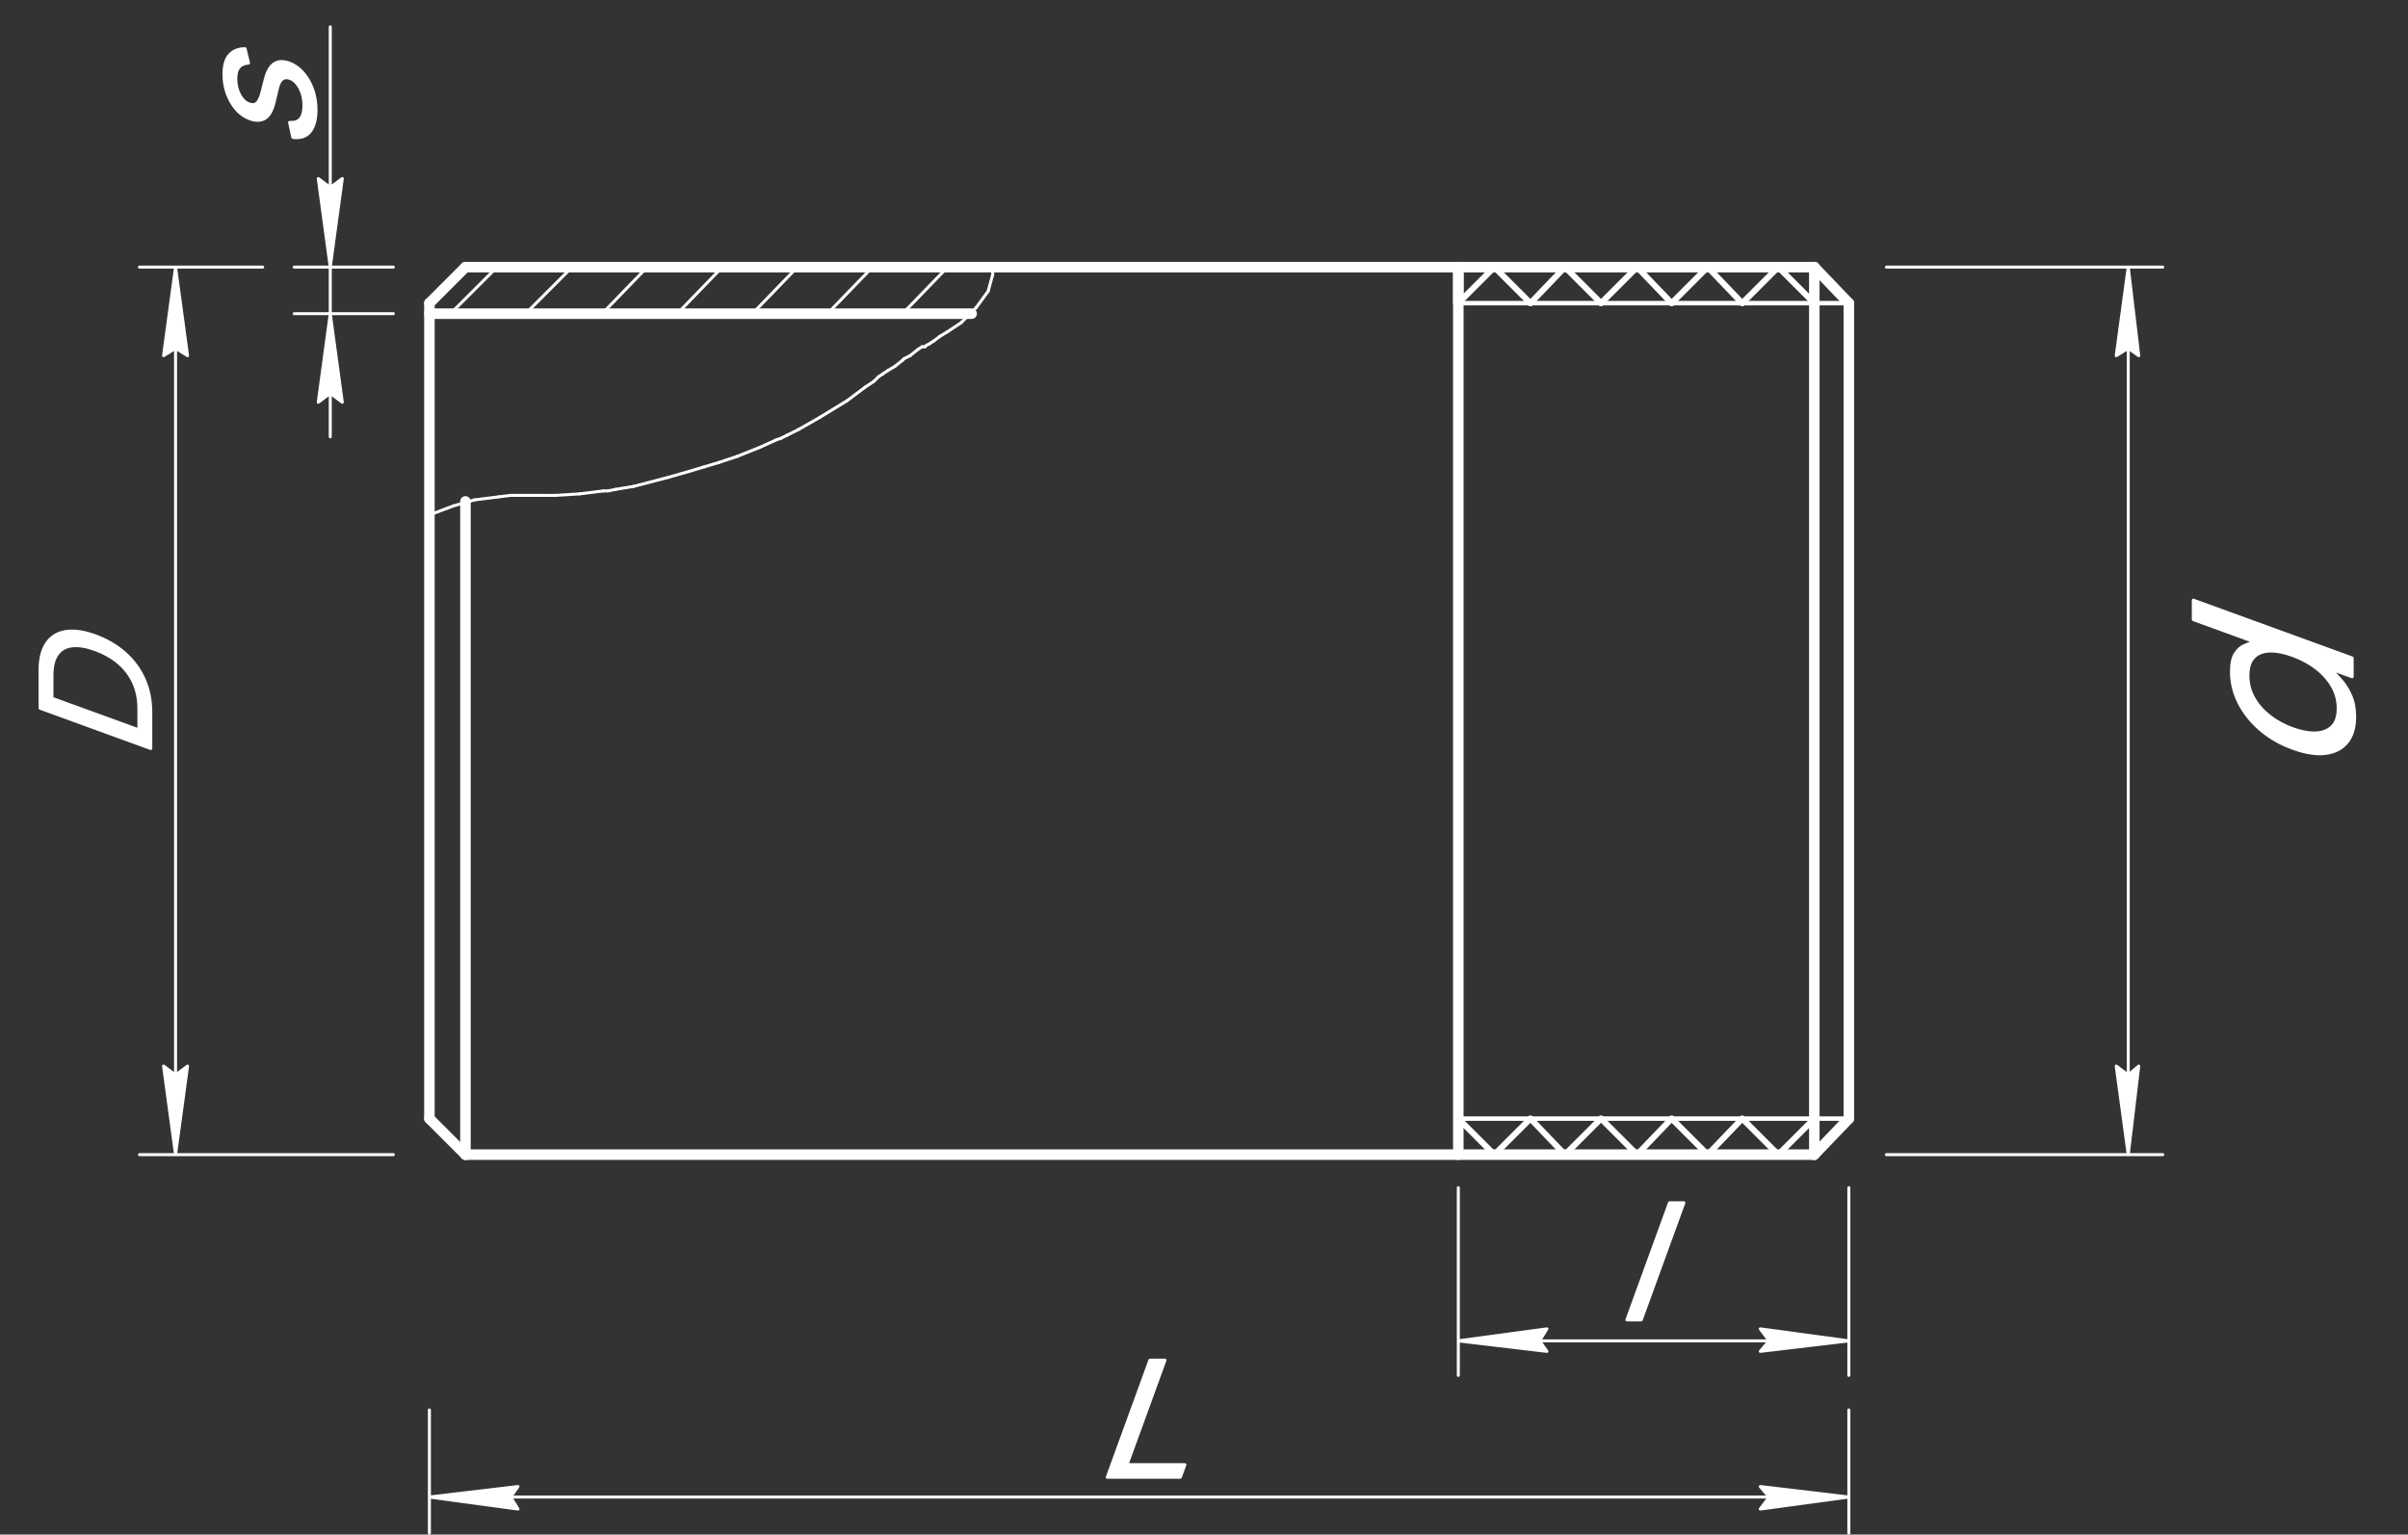 <svg width="513" height="327" viewBox="0 0 513 327" fill="none" xmlns="http://www.w3.org/2000/svg">
<rect x="0" y="0" width="513" height="327" fill="#333333" stroke="none"/>
<path d="M310.68 56.92V246.04V56.92Z" stroke="white" stroke-width="2.24" stroke-miterlimit="10" stroke-linecap="round" stroke-linejoin="round"/>
<path d="M310.68 56.92V64.6V56.92Z" stroke="white" stroke-width="2.24" stroke-miterlimit="10" stroke-linecap="round" stroke-linejoin="round"/>
<path d="M310.68 64.6H393.88H310.68Z" stroke="white" stroke-width="0.96" stroke-miterlimit="10" stroke-linecap="round" stroke-linejoin="round"/>
<path d="M393.88 64.6L386.52 56.92L393.88 64.6Z" stroke="white" stroke-width="2.24" stroke-miterlimit="10" stroke-linecap="round" stroke-linejoin="round"/>
<path d="M386.52 56.92V246.04V56.92Z" stroke="white" stroke-width="2.24" stroke-miterlimit="10" stroke-linecap="round" stroke-linejoin="round"/>
<path d="M310.68 64.6L318.36 56.92L310.68 64.6Z" stroke="white" stroke-width="1.28" stroke-miterlimit="10" stroke-linecap="round" stroke-linejoin="round"/>
<path d="M326.04 64.6L318.36 56.92L326.04 64.6Z" stroke="white" stroke-width="1.28" stroke-miterlimit="10" stroke-linecap="round" stroke-linejoin="round"/>
<path d="M326.04 64.6L333.4 56.92L326.04 64.6Z" stroke="white" stroke-width="1.28" stroke-miterlimit="10" stroke-linecap="round" stroke-linejoin="round"/>
<path d="M341.08 64.6L333.4 56.92L341.08 64.6Z" stroke="white" stroke-width="1.28" stroke-miterlimit="10" stroke-linecap="round" stroke-linejoin="round"/>
<path d="M341.08 64.6L348.76 56.92L341.08 64.6Z" stroke="white" stroke-width="1.28" stroke-miterlimit="10" stroke-linecap="round" stroke-linejoin="round"/>
<path d="M356.12 64.6L348.76 56.92L356.12 64.6Z" stroke="white" stroke-width="1.28" stroke-miterlimit="10" stroke-linecap="round" stroke-linejoin="round"/>
<path d="M356.12 64.6L363.8 56.92L356.12 64.6Z" stroke="white" stroke-width="1.28" stroke-miterlimit="10" stroke-linecap="round" stroke-linejoin="round"/>
<path d="M371.16 64.6L363.8 56.92L371.16 64.6Z" stroke="white" stroke-width="1.28" stroke-miterlimit="10" stroke-linecap="round" stroke-linejoin="round"/>
<path d="M371.16 64.6L378.84 56.92L371.16 64.6Z" stroke="white" stroke-width="1.28" stroke-miterlimit="10" stroke-linecap="round" stroke-linejoin="round"/>
<path d="M386.52 64.6L378.84 56.92L386.52 64.6Z" stroke="white" stroke-width="1.28" stroke-miterlimit="10" stroke-linecap="round" stroke-linejoin="round"/>
<path d="M310.68 238.36H393.88H310.68Z" stroke="white" stroke-width="0.96" stroke-miterlimit="10" stroke-linecap="round" stroke-linejoin="round"/>
<path d="M393.88 238.36L386.52 246.04L393.88 238.36Z" stroke="white" stroke-width="2.24" stroke-miterlimit="10" stroke-linecap="round" stroke-linejoin="round"/>
<path d="M310.68 238.36L318.36 246.04L310.68 238.36Z" stroke="white" stroke-width="1.28" stroke-miterlimit="10" stroke-linecap="round" stroke-linejoin="round"/>
<path d="M326.04 238.36L318.36 246.04L326.04 238.36Z" stroke="white" stroke-width="1.28" stroke-miterlimit="10" stroke-linecap="round" stroke-linejoin="round"/>
<path d="M326.04 238.36L333.4 246.04L326.04 238.36Z" stroke="white" stroke-width="1.28" stroke-miterlimit="10" stroke-linecap="round" stroke-linejoin="round"/>
<path d="M341.08 238.36L333.4 246.04L341.08 238.36Z" stroke="white" stroke-width="1.28" stroke-miterlimit="10" stroke-linecap="round" stroke-linejoin="round"/>
<path d="M341.08 238.36L348.76 246.04L341.08 238.36Z" stroke="white" stroke-width="1.28" stroke-miterlimit="10" stroke-linecap="round" stroke-linejoin="round"/>
<path d="M356.12 238.36L348.76 246.04L356.12 238.36Z" stroke="white" stroke-width="1.28" stroke-miterlimit="10" stroke-linecap="round" stroke-linejoin="round"/>
<path d="M356.12 238.36L363.8 246.04L356.12 238.36Z" stroke="white" stroke-width="1.28" stroke-miterlimit="10" stroke-linecap="round" stroke-linejoin="round"/>
<path d="M371.16 238.36L363.8 246.04L371.16 238.36Z" stroke="white" stroke-width="1.28" stroke-miterlimit="10" stroke-linecap="round" stroke-linejoin="round"/>
<path d="M371.16 238.36L378.84 246.04L371.16 238.36Z" stroke="white" stroke-width="1.28" stroke-miterlimit="10" stroke-linecap="round" stroke-linejoin="round"/>
<path d="M386.52 238.36L378.84 246.04L386.52 238.36Z" stroke="white" stroke-width="1.28" stroke-miterlimit="10" stroke-linecap="round" stroke-linejoin="round"/>
<path d="M393.88 238.36V64.6V238.36Z" stroke="white" stroke-width="2.24" stroke-miterlimit="10" stroke-linecap="round" stroke-linejoin="round"/>
<path d="M386.52 56.92H99.16H386.52Z" stroke="white" stroke-width="2.24" stroke-miterlimit="10" stroke-linecap="round" stroke-linejoin="round"/>
<path d="M91.48 64.6L99.16 56.92L91.48 64.6Z" stroke="white" stroke-width="2.24" stroke-miterlimit="10" stroke-linecap="round" stroke-linejoin="round"/>
<path d="M91.48 238.36L99.16 246.04L91.48 238.36Z" stroke="white" stroke-width="2.24" stroke-miterlimit="10" stroke-linecap="round" stroke-linejoin="round"/>
<path d="M91.48 64.6V238.36V64.6Z" stroke="white" stroke-width="2.24" stroke-miterlimit="10" stroke-linecap="round" stroke-linejoin="round"/>
<path d="M91.48 109.72L96.6 107.8L91.48 109.72Z" stroke="white" stroke-width="0.64" stroke-miterlimit="10" stroke-linecap="round" stroke-linejoin="round"/>
<path d="M96.6 107.8L101.08 106.52L96.6 107.8Z" stroke="white" stroke-width="0.64" stroke-miterlimit="10" stroke-linecap="round" stroke-linejoin="round"/>
<path d="M101.08 106.52L106.2 105.88L101.08 106.52Z" stroke="white" stroke-width="0.64" stroke-miterlimit="10" stroke-linecap="round" stroke-linejoin="round"/>
<path d="M106.2 105.88L108.76 105.56L106.2 105.88Z" stroke="white" stroke-width="0.64" stroke-miterlimit="10" stroke-linecap="round" stroke-linejoin="round"/>
<path d="M108.76 105.56H110.36H108.76Z" stroke="white" stroke-width="0.64" stroke-miterlimit="10" stroke-linecap="round" stroke-linejoin="round"/>
<path d="M110.36 105.56H111.64H110.36Z" stroke="white" stroke-width="0.64" stroke-miterlimit="10" stroke-linecap="round" stroke-linejoin="round"/>
<path d="M111.64 105.56H113.24H111.64Z" stroke="white" stroke-width="0.64" stroke-miterlimit="10" stroke-linecap="round" stroke-linejoin="round"/>
<path d="M113.24 105.56H115.16H113.24Z" stroke="white" stroke-width="0.64" stroke-miterlimit="10" stroke-linecap="round" stroke-linejoin="round"/>
<path d="M115.16 105.56H118.36H115.16Z" stroke="white" stroke-width="0.64" stroke-miterlimit="10" stroke-linecap="round" stroke-linejoin="round"/>
<path d="M118.36 105.56L123.48 105.24L118.36 105.56Z" stroke="white" stroke-width="0.64" stroke-miterlimit="10" stroke-linecap="round" stroke-linejoin="round"/>
<path d="M123.48 105.24L128.6 104.6L123.48 105.24Z" stroke="white" stroke-width="0.64" stroke-miterlimit="10" stroke-linecap="round" stroke-linejoin="round"/>
<path d="M128.6 104.6H129.56H128.6Z" stroke="white" stroke-width="0.64" stroke-miterlimit="10" stroke-linecap="round" stroke-linejoin="round"/>
<path d="M129.56 104.6L131.16 104.28L129.56 104.6Z" stroke="white" stroke-width="0.64" stroke-miterlimit="10" stroke-linecap="round" stroke-linejoin="round"/>
<path d="M131.16 104.28L135 103.64L131.16 104.28Z" stroke="white" stroke-width="0.64" stroke-miterlimit="10" stroke-linecap="round" stroke-linejoin="round"/>
<path d="M135 103.64L142.36 101.72L135 103.64Z" stroke="white" stroke-width="0.64" stroke-miterlimit="10" stroke-linecap="round" stroke-linejoin="round"/>
<path d="M142.36 101.72L146.84 100.44L142.36 101.72Z" stroke="white" stroke-width="0.64" stroke-miterlimit="10" stroke-linecap="round" stroke-linejoin="round"/>
<path d="M146.84 100.44L150.04 99.48L146.84 100.44Z" stroke="white" stroke-width="0.64" stroke-miterlimit="10" stroke-linecap="round" stroke-linejoin="round"/>
<path d="M150.04 99.48L153.24 98.52L150.04 99.48Z" stroke="white" stroke-width="0.64" stroke-miterlimit="10" stroke-linecap="round" stroke-linejoin="round"/>
<path d="M153.24 98.52L157.08 97.24L153.24 98.52Z" stroke="white" stroke-width="0.64" stroke-miterlimit="10" stroke-linecap="round" stroke-linejoin="round"/>
<path d="M157.08 97.24L161.88 95.32L157.08 97.24Z" stroke="white" stroke-width="0.64" stroke-miterlimit="10" stroke-linecap="round" stroke-linejoin="round"/>
<path d="M161.88 95.32L165.4 93.72L161.88 95.32Z" stroke="white" stroke-width="0.64" stroke-miterlimit="10" stroke-linecap="round" stroke-linejoin="round"/>
<path d="M165.4 93.72L166.36 93.4L165.4 93.72Z" stroke="white" stroke-width="0.64" stroke-miterlimit="10" stroke-linecap="round" stroke-linejoin="round"/>
<path d="M166.36 93.4L167.64 92.76L166.36 93.4Z" stroke="white" stroke-width="0.64" stroke-miterlimit="10" stroke-linecap="round" stroke-linejoin="round"/>
<path d="M167.64 92.76L170.2 91.48L167.64 92.76Z" stroke="white" stroke-width="0.64" stroke-miterlimit="10" stroke-linecap="round" stroke-linejoin="round"/>
<path d="M170.2 91.48L174.68 88.92L170.2 91.48Z" stroke="white" stroke-width="0.64" stroke-miterlimit="10" stroke-linecap="round" stroke-linejoin="round"/>
<path d="M174.68 88.92L180.44 85.4L174.68 88.92Z" stroke="white" stroke-width="0.64" stroke-miterlimit="10" stroke-linecap="round" stroke-linejoin="round"/>
<path d="M180.44 85.4L184.28 82.52L180.44 85.4Z" stroke="white" stroke-width="0.64" stroke-miterlimit="10" stroke-linecap="round" stroke-linejoin="round"/>
<path d="M184.28 82.52L186.2 81.24L184.28 82.52Z" stroke="white" stroke-width="0.64" stroke-miterlimit="10" stroke-linecap="round" stroke-linejoin="round"/>
<path d="M186.2 81.24L187.16 80.28L186.2 81.24Z" stroke="white" stroke-width="0.64" stroke-miterlimit="10" stroke-linecap="round" stroke-linejoin="round"/>
<path d="M187.16 80.28L188.12 79.64L187.16 80.28Z" stroke="white" stroke-width="0.64" stroke-miterlimit="10" stroke-linecap="round" stroke-linejoin="round"/>
<path d="M188.12 79.64L189.08 79L188.12 79.64Z" stroke="white" stroke-width="0.64" stroke-miterlimit="10" stroke-linecap="round" stroke-linejoin="round"/>
<path d="M189.08 79L190.68 78.04L189.08 79Z" stroke="white" stroke-width="0.64" stroke-miterlimit="10" stroke-linecap="round" stroke-linejoin="round"/>
<path d="M190.68 78.04L192.28 76.76L190.68 78.04Z" stroke="white" stroke-width="0.64" stroke-miterlimit="10" stroke-linecap="round" stroke-linejoin="round"/>
<path d="M192.28 76.76L192.6 76.44L192.28 76.76Z" stroke="white" stroke-width="0.64" stroke-miterlimit="10" stroke-linecap="round" stroke-linejoin="round"/>
<path d="M192.6 76.44L193.88 75.8L192.6 76.44Z" stroke="white" stroke-width="0.64" stroke-miterlimit="10" stroke-linecap="round" stroke-linejoin="round"/>
<path d="M193.88 75.8L195.48 74.52L193.88 75.8Z" stroke="white" stroke-width="0.64" stroke-miterlimit="10" stroke-linecap="round" stroke-linejoin="round"/>
<path d="M195.48 74.52L196.44 73.88L195.48 74.52Z" stroke="white" stroke-width="0.64" stroke-miterlimit="10" stroke-linecap="round" stroke-linejoin="round"/>
<path d="M196.44 73.88H197.08H196.44Z" stroke="white" stroke-width="0.64" stroke-miterlimit="10" stroke-linecap="round" stroke-linejoin="round"/>
<path d="M197.08 73.88L197.4 73.56L197.08 73.88Z" stroke="white" stroke-width="0.64" stroke-miterlimit="10" stroke-linecap="round" stroke-linejoin="round"/>
<path d="M197.4 73.56L198.04 73.24L197.4 73.56Z" stroke="white" stroke-width="0.64" stroke-miterlimit="10" stroke-linecap="round" stroke-linejoin="round"/>
<path d="M198.04 73.24L199 72.6L198.04 73.24Z" stroke="white" stroke-width="0.64" stroke-miterlimit="10" stroke-linecap="round" stroke-linejoin="round"/>
<path d="M199 72.6L200.28 71.64L199 72.6Z" stroke="white" stroke-width="0.64" stroke-miterlimit="10" stroke-linecap="round" stroke-linejoin="round"/>
<path d="M200.28 71.64L201.88 70.68L200.28 71.64Z" stroke="white" stroke-width="0.64" stroke-miterlimit="10" stroke-linecap="round" stroke-linejoin="round"/>
<path d="M201.88 70.68L204.76 68.76L201.88 70.68Z" stroke="white" stroke-width="0.64" stroke-miterlimit="10" stroke-linecap="round" stroke-linejoin="round"/>
<path d="M204.76 68.76L207.96 65.56L204.76 68.76Z" stroke="white" stroke-width="0.64" stroke-miterlimit="10" stroke-linecap="round" stroke-linejoin="round"/>
<path d="M207.96 65.56L210.52 62.04L207.96 65.56Z" stroke="white" stroke-width="0.64" stroke-miterlimit="10" stroke-linecap="round" stroke-linejoin="round"/>
<path d="M210.52 62.04L211.48 58.52L210.52 62.04Z" stroke="white" stroke-width="0.64" stroke-miterlimit="10" stroke-linecap="round" stroke-linejoin="round"/>
<path d="M211.48 58.52V56.92V58.52Z" stroke="white" stroke-width="0.64" stroke-miterlimit="10" stroke-linecap="round" stroke-linejoin="round"/>
<path d="M91.48 66.84H207H91.48Z" stroke="white" stroke-width="2.24" stroke-miterlimit="10" stroke-linecap="round" stroke-linejoin="round"/>
<path d="M99.16 106.84V246.04V106.84Z" stroke="white" stroke-width="2.24" stroke-miterlimit="10" stroke-linecap="round" stroke-linejoin="round"/>
<path d="M99.16 246.04H386.52H99.16Z" stroke="white" stroke-width="2.24" stroke-miterlimit="10" stroke-linecap="round" stroke-linejoin="round"/>
<path d="M192.28 66.84L201.88 56.92L192.28 66.84Z" stroke="white" stroke-width="0.64" stroke-miterlimit="10" stroke-linecap="round" stroke-linejoin="round"/>
<path d="M176.28 66.84L185.88 56.92L176.28 66.84Z" stroke="white" stroke-width="0.64" stroke-miterlimit="10" stroke-linecap="round" stroke-linejoin="round"/>
<path d="M160.28 66.84L169.88 56.92L160.28 66.84Z" stroke="white" stroke-width="0.64" stroke-miterlimit="10" stroke-linecap="round" stroke-linejoin="round"/>
<path d="M144.28 66.84L153.88 56.92L144.28 66.84Z" stroke="white" stroke-width="0.64" stroke-miterlimit="10" stroke-linecap="round" stroke-linejoin="round"/>
<path d="M128.28 66.84L137.88 56.92L128.28 66.84Z" stroke="white" stroke-width="0.64" stroke-miterlimit="10" stroke-linecap="round" stroke-linejoin="round"/>
<path d="M111.96 66.84L121.88 56.92L111.96 66.84Z" stroke="white" stroke-width="0.64" stroke-miterlimit="10" stroke-linecap="round" stroke-linejoin="round"/>
<path d="M95.96 66.84L105.88 56.92L95.96 66.84Z" stroke="white" stroke-width="0.64" stroke-miterlimit="10" stroke-linecap="round" stroke-linejoin="round"/>

    <!--    1 A-->
    <g class="group">
    </g>
    <!--    2 D-->
    <g class="group">
        <path d="M32.122 151.754V159.502L8.531 150.915V142.824C8.531 140.389 9.003 138.477 9.948 137.088C10.885 135.696 12.232 134.859 13.991 134.576C15.742 134.289 17.838 134.591 20.281 135.48C22.738 136.374 24.854 137.61 26.628 139.187C28.394 140.762 29.753 142.613 30.705 144.742C31.65 146.867 32.122 149.205 32.122 151.754ZM29.588 155.539V151.028C29.588 148.952 29.212 147.095 28.459 145.456C27.707 143.818 26.635 142.41 25.245 141.234C23.855 140.058 22.2 139.121 20.281 138.422C18.376 137.729 16.736 137.463 15.362 137.624C13.98 137.783 12.92 138.386 12.183 139.434C11.438 140.478 11.065 141.981 11.065 143.943V148.797L29.588 155.539Z" fill="white"/>
        <path d="M83.8 246.36C83.977 246.36 84.12 246.217 84.12 246.04C84.12 245.863 83.977 245.72 83.8 245.72V246.36ZM55.96 57.24C56.137 57.24 56.28 57.097 56.28 56.92C56.28 56.743 56.137 56.6 55.96 56.6V57.24ZM29.72 56.6C29.543 56.6 29.4 56.743 29.4 56.92C29.4 57.097 29.543 57.24 29.72 57.24V56.6ZM29.72 245.72C29.543 245.72 29.4 245.863 29.4 246.04C29.4 246.217 29.543 246.36 29.72 246.36V245.72ZM32.122 159.502L32.013 159.802C32.111 159.838 32.22 159.824 32.306 159.764C32.391 159.704 32.442 159.606 32.442 159.502H32.122ZM8.531 150.915H8.211C8.211 151.049 8.295 151.169 8.422 151.215L8.531 150.915ZM9.948 137.088L10.213 137.268L10.213 137.267L9.948 137.088ZM13.991 134.576L14.042 134.891L14.043 134.891L13.991 134.576ZM20.281 135.48L20.171 135.78L20.281 135.48ZM26.628 139.187L26.84 138.949L26.84 138.948L26.628 139.187ZM30.705 144.742L30.998 144.612L30.997 144.611L30.705 144.742ZM29.588 155.539L29.479 155.84C29.577 155.876 29.686 155.861 29.772 155.801C29.857 155.741 29.908 155.644 29.908 155.539H29.588ZM20.281 138.422L20.39 138.121L20.281 138.422ZM15.362 137.624L15.398 137.942L15.399 137.942L15.362 137.624ZM12.183 139.434L12.443 139.619L12.444 139.618L12.183 139.434ZM11.065 148.797H10.745C10.745 148.931 10.829 149.052 10.956 149.098L11.065 148.797ZM37.4 56.92L37.717 56.877C37.696 56.718 37.56 56.6 37.4 56.6C37.24 56.6 37.104 56.718 37.083 56.877L37.4 56.92ZM39.96 75.8L39.79 76.071C39.896 76.137 40.029 76.136 40.134 76.069C40.238 76.001 40.294 75.88 40.277 75.757L39.96 75.8ZM34.84 75.8L34.523 75.757C34.506 75.88 34.562 76.002 34.666 76.069C34.771 76.136 34.904 76.137 35.01 76.071L34.84 75.8ZM37.4 246.04L37.083 246.083C37.104 246.242 37.24 246.36 37.4 246.36C37.56 246.36 37.696 246.242 37.717 246.083L37.4 246.04ZM34.84 227.16L35.032 226.904C34.929 226.827 34.789 226.819 34.678 226.884C34.567 226.949 34.506 227.075 34.523 227.203L34.84 227.16ZM37.4 229.08L37.4 229.4L37.4 229.4L37.4 229.08ZM39.96 227.16L40.277 227.203C40.294 227.075 40.233 226.949 40.122 226.884C40.011 226.819 39.871 226.827 39.768 226.904L39.96 227.16ZM55.96 56.6H29.72V57.24H55.96V56.6ZM31.802 151.754V159.502H32.442V151.754H31.802ZM32.232 159.201L8.64 150.614L8.422 151.215L32.013 159.802L32.232 159.201ZM8.851 150.915V142.824H8.211V150.915H8.851ZM8.851 142.824C8.851 140.425 9.317 138.585 10.213 137.268L9.683 136.908C8.69 138.369 8.211 140.352 8.211 142.824H8.851ZM10.213 137.267C11.097 135.953 12.365 135.162 14.042 134.891L13.94 134.26C12.1 134.556 10.672 135.439 9.682 136.909L10.213 137.267ZM14.043 134.891C15.72 134.617 17.758 134.902 20.171 135.78L20.39 135.179C17.919 134.279 15.764 133.962 13.94 134.26L14.043 134.891ZM20.171 135.78C22.594 136.662 24.674 137.879 26.415 139.427L26.84 138.948C25.033 137.342 22.881 136.086 20.39 135.179L20.171 135.78ZM26.415 139.426C28.148 140.971 29.48 142.786 30.413 144.872L30.997 144.611C30.026 142.441 28.64 140.553 26.84 138.949L26.415 139.426ZM30.413 144.872C31.338 146.952 31.802 149.245 31.802 151.754H32.442C32.442 149.164 31.962 146.782 30.998 144.612L30.413 144.872ZM29.908 155.539V151.028H29.268V155.539H29.908ZM29.908 151.028C29.908 148.913 29.524 147.009 28.75 145.323L28.168 145.59C28.899 147.181 29.268 148.991 29.268 151.028H29.908ZM28.75 145.323C27.978 143.641 26.877 142.196 25.452 140.99L25.039 141.478C26.393 142.624 27.436 143.994 28.168 145.59L28.75 145.323ZM25.452 140.99C24.03 139.787 22.341 138.831 20.39 138.121L20.171 138.722C22.06 139.41 23.681 140.329 25.039 141.478L25.452 140.99ZM20.39 138.121C18.459 137.418 16.766 137.137 15.325 137.306L15.399 137.942C16.707 137.788 18.293 138.039 20.171 138.722L20.39 138.121ZM15.325 137.306C13.861 137.475 12.716 138.12 11.921 139.249L12.444 139.618C13.124 138.652 14.098 138.092 15.398 137.942L15.325 137.306ZM11.922 139.248C11.123 140.368 10.745 141.948 10.745 143.943H11.385C11.385 142.015 11.752 140.588 12.443 139.619L11.922 139.248ZM10.745 143.943V148.797H11.385V143.943H10.745ZM10.956 149.098L29.479 155.84L29.698 155.239L11.175 148.496L10.956 149.098ZM37.083 56.963L39.643 75.843L40.277 75.757L37.717 56.877L37.083 56.963ZM40.13 75.529L37.57 73.929L37.23 74.471L39.79 76.071L40.13 75.529ZM37.23 73.929L34.67 75.529L35.01 76.071L37.57 74.471L37.23 73.929ZM35.157 75.843L37.717 56.963L37.083 56.877L34.523 75.757L35.157 75.843ZM37.4 57.56H37.72V56.92H37.4V57.56ZM37.4 57.88H37.72V57.24H37.4V57.88ZM37.4 58.2H37.72V57.56H37.4V58.2ZM37.4 58.52H37.72V57.88H37.4V58.52ZM37.4 58.84H37.72V58.2H37.4V58.84ZM37.4 59.16H37.72V58.52H37.4V59.16ZM37.4 59.48H37.72V58.84H37.4V59.48ZM37.4 74.52L39.96 74.52L39.96 73.88L37.4 73.88L37.4 74.52ZM38.04 74.84H39.96V74.2H38.04V74.84ZM38.68 75.16H39.96V74.52H38.68V75.16ZM39 75.48H39.96V74.84H39V75.48ZM39.64 75.8H39.96V75.16H39.64V75.8ZM35.16 74.52L37.4 74.52L37.4 73.88L35.16 73.88L35.16 74.52ZM35.16 74.84H37.08V74.2H35.16V74.84ZM35.16 75.16H36.44V74.52H35.16V75.16ZM35.16 75.48H36.12V74.84H35.16V75.48ZM35.16 75.8H35.48V75.16H35.16V75.8ZM37.717 245.997L35.157 227.117L34.523 227.203L37.083 246.083L37.717 245.997ZM34.648 227.416L37.208 229.336L37.592 228.824L35.032 226.904L34.648 227.416ZM37.592 229.336L40.152 227.416L39.768 226.904L37.208 228.824L37.592 229.336ZM39.643 227.117L37.083 245.997L37.717 246.083L40.277 227.203L39.643 227.117ZM35.16 227.8H35.48V227.16H35.16V227.8ZM35.16 228.12H35.8V227.48H35.16V228.12ZM35.16 228.44H36.12V227.8H35.16V228.44ZM35.16 228.76H36.76V228.12H35.16V228.76ZM35.16 229.08H37.08V228.44H35.16V229.08ZM35.16 229.4L37.4 229.4L37.4 228.76L35.16 228.76L35.16 229.4ZM39.64 227.8H39.96V227.16H39.64V227.8ZM39.32 228.12H39.96V227.48H39.32V228.12ZM38.68 228.44H39.96V227.8H38.68V228.44ZM38.36 228.76H39.96V228.12H38.36V228.76ZM38.04 229.08H39.96V228.44H38.04V229.08ZM37.4 229.4L39.96 229.4L39.96 228.76L37.4 228.76L37.4 229.4ZM37.4 244.12H37.72V243.48H37.4V244.12ZM37.4 244.44H37.72V243.8H37.4V244.44ZM37.4 244.76H37.72V244.12H37.4V244.76ZM37.4 245.08H37.72V244.44H37.4V245.08ZM37.4 245.4H37.72V244.76H37.4V245.4ZM37.4 245.72H37.72V245.08H37.4V245.72ZM37.4 246.04H37.72V245.4H37.4V246.04ZM37.08 56.92L37.08 246.04L37.72 246.04L37.72 56.92L37.08 56.92ZM29.72 246.36H83.8V245.72H29.72V246.36ZM37.08 59.8L38.04 59.8L38.04 59.16L37.08 59.16L37.08 59.8ZM37.08 60.12L38.04 60.12L38.04 59.48L37.08 59.48L37.08 60.12ZM37.08 60.44L38.04 60.44L38.04 59.8L37.08 59.8L37.08 60.44ZM37.08 60.76L38.04 60.76L38.04 60.12L37.08 60.12L37.08 60.76ZM37.08 61.08L38.04 61.08L38.04 60.44L37.08 60.44L37.08 61.08ZM37.08 61.4L38.04 61.4L38.04 60.76L37.08 60.76L37.08 61.4ZM37.08 61.72L38.04 61.72L38.04 61.08L37.08 61.08L37.08 61.72ZM36.76 62.04L38.36 62.04L38.36 61.4L36.76 61.4L36.76 62.04ZM36.76 62.36L38.36 62.36L38.36 61.72L36.76 61.72L36.76 62.36ZM36.76 62.68L38.36 62.68L38.36 62.04L36.76 62.04L36.76 62.68ZM36.76 63L38.36 63L38.36 62.36L36.76 62.36L36.76 63ZM36.76 63.32L38.36 63.32L38.36 62.68L36.76 62.68L36.76 63.32ZM36.76 63.64L38.36 63.64L38.36 63L36.76 63L36.76 63.64ZM36.76 63.96L38.36 63.96L38.36 63.32L36.76 63.32L36.76 63.96ZM36.76 64.28L38.36 64.28L38.36 63.64L36.76 63.64L36.76 64.28ZM36.44 64.6L38.68 64.6L38.68 63.96L36.44 63.96L36.44 64.6ZM36.44 64.92L38.68 64.92L38.68 64.28L36.44 64.28L36.44 64.92ZM36.44 65.24L38.68 65.24L38.68 64.6L36.44 64.6L36.44 65.24ZM36.44 65.56L38.68 65.56L38.68 64.92L36.44 64.92L36.44 65.56ZM36.44 65.88L38.68 65.88L38.68 65.24L36.44 65.24L36.44 65.88ZM36.44 66.2L38.68 66.2L38.68 65.56L36.44 65.56L36.44 66.2ZM36.44 66.52L38.68 66.52L38.68 65.88L36.44 65.88L36.44 66.52ZM36.12 66.84L39 66.84L39 66.2L36.12 66.2L36.12 66.84ZM36.12 67.16L39 67.16L39 66.52L36.12 66.52L36.12 67.16ZM36.12 67.48L39 67.48L39 66.84L36.12 66.84L36.12 67.48ZM36.12 67.8L39 67.8L39 67.16L36.12 67.16L36.12 67.8ZM36.12 68.12L39 68.12L39 67.48L36.12 67.48L36.12 68.12ZM36.12 68.44L39 68.44L39 67.8L36.12 67.8L36.12 68.44ZM36.12 68.76L39 68.76L39 68.12L36.12 68.12L36.12 68.76ZM35.8 69.08L39.32 69.08L39.32 68.44L35.8 68.44L35.8 69.08ZM35.8 69.4L39.32 69.4L39.32 68.76L35.8 68.76L35.8 69.4ZM35.8 69.72L39.32 69.72L39.32 69.08L35.8 69.08L35.8 69.72ZM35.8 70.04L39.32 70.04L39.32 69.4L35.8 69.4L35.8 70.04ZM35.8 70.36L39.32 70.36L39.32 69.72L35.8 69.72L35.8 70.36ZM35.8 70.68L39.32 70.68L39.32 70.04L35.8 70.04L35.8 70.68ZM35.8 71L39.32 71L39.32 70.36L35.8 70.36L35.8 71ZM35.8 71.32L39.32 71.32L39.32 70.68L35.8 70.68L35.8 71.32ZM35.48 71.64L39.64 71.64L39.64 71L35.48 71L35.48 71.64ZM35.48 71.96L39.64 71.96L39.64 71.32L35.48 71.32L35.48 71.96ZM35.48 72.28L39.64 72.28L39.64 71.64L35.48 71.64L35.48 72.28ZM35.48 72.6L39.64 72.6L39.64 71.96L35.48 71.96L35.48 72.6ZM35.48 72.92L39.64 72.92L39.64 72.28L35.48 72.28L35.48 72.92ZM35.48 73.24L39.64 73.24L39.64 72.6L35.48 72.6L35.48 73.24ZM35.48 73.56L39.64 73.56L39.64 72.92L35.48 72.92L35.48 73.56ZM35.16 73.88L39.96 73.88L39.96 73.24L35.16 73.24L35.16 73.88ZM35.16 74.2L39.96 74.2L39.96 73.56L35.16 73.56L35.16 74.2ZM35.16 229.72H39.96V229.08H35.16V229.72ZM35.48 230.04H39.64V229.4H35.48V230.04ZM35.48 230.36H39.64V229.72H35.48V230.36ZM35.48 230.68H39.64V230.04H35.48V230.68ZM35.48 231H39.64V230.36H35.48V231ZM35.48 231.32H39.64V230.68H35.48V231.32ZM35.48 231.64H39.64V231H35.48V231.64ZM35.48 231.96H39.64V231.32H35.48V231.96ZM35.8 232.28H39.32V231.64H35.8V232.28ZM35.8 232.6H39.32V231.96H35.8V232.6ZM35.8 232.92H39.32V232.28H35.8V232.92ZM35.8 233.24H39.32V232.6H35.8V233.24ZM35.8 233.56H39.32V232.92H35.8V233.56ZM35.8 233.88H39.32V233.24H35.8V233.88ZM35.8 234.2H39.32V233.56H35.8V234.2ZM35.8 234.52H39.32V233.88H35.8V234.52ZM36.12 234.84H39V234.2H36.12V234.84ZM36.12 235.16H39V234.52H36.12V235.16ZM36.12 235.48H39V234.84H36.12V235.48ZM36.12 235.8H39V235.16H36.12V235.8ZM36.12 236.12H39V235.48H36.12V236.12ZM36.12 236.44H39V235.8H36.12V236.44ZM36.12 236.76H39V236.12H36.12V236.76ZM36.44 237.08H38.68V236.44H36.44V237.08ZM36.44 237.4H38.68V236.76H36.44V237.4ZM36.44 237.72H38.68V237.08H36.44V237.72ZM36.44 238.04H38.68V237.4H36.44V238.04ZM36.44 238.36H38.68V237.72H36.44V238.36ZM36.44 238.68H38.68V238.04H36.44V238.68ZM36.44 239H38.68V238.36H36.44V239ZM36.76 239.32H38.36V238.68H36.76V239.32ZM36.76 239.64H38.36V239H36.76V239.64ZM36.76 239.96H38.36V239.32H36.76V239.96ZM36.76 240.28H38.36V239.64H36.76V240.28ZM36.76 240.6H38.36V239.96H36.76V240.6ZM36.76 240.92H38.36V240.28H36.76V240.92ZM36.76 241.24H38.36V240.6H36.76V241.24ZM36.76 241.56H38.36V240.92H36.76V241.56ZM37.08 241.88H38.04V241.24H37.08V241.88ZM37.08 242.2H38.04V241.56H37.08V242.2ZM37.08 242.52H38.04V241.88H37.08V242.52ZM37.08 242.84H38.04V242.2H37.08V242.84ZM37.08 243.16H38.04V242.52H37.08V243.16ZM37.08 243.48H38.04V242.84H37.08V243.48ZM37.08 243.8H38.04V243.16H37.08V243.8Z" fill="white"/>
    </g>
    <!--    3 Dy-->
    <g class="group">
    </g>
    <!--    4 Dh-->
    <g class="group">
    </g>
    <!--    5 D1-->
    <g class="group">
    </g>
    <!--   6 D2-->
    <g class="group">
    </g>
    <!--   7 d-->
    <g class="group">
        <path d="M501.634 152.775C501.634 155.026 501.099 156.819 500.031 158.153C498.951 159.483 497.431 160.278 495.47 160.538C493.498 160.793 491.168 160.431 488.48 159.453C485.814 158.482 483.501 157.154 481.54 155.467C479.579 153.78 478.064 151.875 476.995 149.751C475.927 147.627 475.393 145.427 475.393 143.153C475.393 141.395 475.668 140.106 476.219 139.286C476.759 138.451 477.376 137.89 478.07 137.603C478.753 137.301 479.314 137.078 479.755 136.933V136.581L467.263 132.034V127.884L501.105 140.203V144.212L497.205 142.793V143.285C497.668 143.758 498.252 144.404 498.957 145.224C499.651 146.039 500.273 147.069 500.824 148.313C501.364 149.553 501.634 151.04 501.634 152.775ZM498.13 150.937C498.13 149.273 497.723 147.717 496.908 146.272C496.081 144.822 494.941 143.534 493.487 142.406C492.022 141.275 490.331 140.361 488.414 139.663C486.519 138.973 484.861 138.663 483.44 138.732C482.008 138.797 480.895 139.259 480.102 140.119C479.298 140.976 478.896 142.248 478.896 143.936C478.896 145.694 479.32 147.314 480.168 148.795C481.005 150.261 482.146 151.549 483.589 152.661C485.021 153.756 486.629 154.629 488.414 155.279C490.221 155.936 491.862 156.241 493.338 156.192C494.803 156.127 495.971 155.673 496.841 154.829C497.701 153.97 498.13 152.672 498.13 150.937Z" fill="white"/>
        <path d="M401.88 56.6C401.703 56.6 401.56 56.743 401.56 56.92C401.56 57.097 401.703 57.24 401.88 57.24V56.6ZM460.76 57.24C460.937 57.24 461.08 57.097 461.08 56.92C461.08 56.743 460.937 56.6 460.76 56.6V57.24ZM401.88 245.72C401.703 245.72 401.56 245.863 401.56 246.04C401.56 246.217 401.703 246.36 401.88 246.36V245.72ZM460.76 246.36C460.937 246.36 461.08 246.217 461.08 246.04C461.08 245.863 460.937 245.72 460.76 245.72V246.36ZM500.031 158.153L500.279 158.355L500.28 158.353L500.031 158.153ZM495.47 160.538L495.511 160.855L495.512 160.855L495.47 160.538ZM488.48 159.453L488.371 159.754L488.371 159.754L488.48 159.453ZM481.54 155.467L481.331 155.71L481.331 155.71L481.54 155.467ZM476.995 149.751L476.71 149.894L476.71 149.894L476.995 149.751ZM476.219 139.286L476.484 139.465L476.488 139.46L476.219 139.286ZM478.07 137.603L478.192 137.899L478.199 137.896L478.07 137.603ZM479.755 136.933L479.855 137.237C479.986 137.194 480.075 137.072 480.075 136.933H479.755ZM479.755 136.581H480.075C480.075 136.447 479.991 136.327 479.865 136.281L479.755 136.581ZM467.263 132.034H466.943C466.943 132.169 467.027 132.289 467.153 132.335L467.263 132.034ZM467.263 127.884L467.372 127.583C467.274 127.548 467.165 127.562 467.079 127.622C466.993 127.682 466.943 127.78 466.943 127.884H467.263ZM501.105 140.203H501.425C501.425 140.068 501.341 139.948 501.214 139.902L501.105 140.203ZM501.105 144.212L500.995 144.513C501.093 144.549 501.203 144.534 501.288 144.474C501.374 144.414 501.425 144.317 501.425 144.212H501.105ZM497.205 142.793L497.314 142.492C497.216 142.456 497.107 142.471 497.021 142.53C496.936 142.59 496.885 142.688 496.885 142.793H497.205ZM497.205 143.285H496.885C496.885 143.369 496.918 143.449 496.976 143.509L497.205 143.285ZM498.957 145.224L499.2 145.016L499.199 145.015L498.957 145.224ZM500.824 148.313L501.117 148.185L501.116 148.183L500.824 148.313ZM496.908 146.272L497.186 146.115L497.186 146.113L496.908 146.272ZM493.487 142.406L493.683 142.153L493.683 142.153L493.487 142.406ZM488.414 139.663L488.305 139.964L488.305 139.964L488.414 139.663ZM483.44 138.732L483.455 139.051L483.456 139.051L483.44 138.732ZM480.102 140.119L480.335 140.338L480.337 140.336L480.102 140.119ZM480.168 148.795L480.446 148.637L480.446 148.636L480.168 148.795ZM483.589 152.661L483.394 152.914L483.394 152.915L483.589 152.661ZM488.414 155.279L488.305 155.579L488.414 155.279ZM493.338 156.192L493.349 156.512L493.352 156.512L493.338 156.192ZM496.841 154.829L497.064 155.059L497.068 155.055L496.841 154.829ZM453.4 56.92L453.718 56.882C453.699 56.722 453.564 56.601 453.403 56.6C453.242 56.599 453.105 56.717 453.083 56.877L453.4 56.92ZM455.64 75.8L455.454 76.06C455.557 76.134 455.694 76.14 455.803 76.075C455.912 76.011 455.973 75.888 455.958 75.762L455.64 75.8ZM450.84 75.8L450.523 75.757C450.506 75.88 450.562 76.002 450.666 76.069C450.771 76.136 450.904 76.137 451.01 76.071L450.84 75.8ZM453.4 246.04L453.083 246.083C453.105 246.243 453.242 246.361 453.403 246.36C453.564 246.359 453.699 246.238 453.718 246.078L453.4 246.04ZM450.84 227.16L451.032 226.904C450.929 226.827 450.789 226.819 450.678 226.884C450.567 226.949 450.506 227.075 450.523 227.203L450.84 227.16ZM453.4 229.08L453.4 229.4L453.4 229.4L453.4 229.08ZM455.64 227.16L455.958 227.198C455.973 227.067 455.907 226.94 455.791 226.878C455.674 226.816 455.532 226.831 455.432 226.917L455.64 227.16ZM401.88 57.24H460.76V56.6H401.88V57.24ZM401.88 246.36H460.76V245.72H401.88V246.36ZM501.314 152.775C501.314 154.976 500.791 156.691 499.781 157.953L500.28 158.353C501.407 156.946 501.954 155.076 501.954 152.775H501.314ZM499.782 157.951C498.762 159.209 497.321 159.97 495.428 160.22L495.512 160.855C497.54 160.587 499.14 159.758 500.279 158.355L499.782 157.951ZM495.429 160.22C493.525 160.467 491.249 160.12 488.59 159.152L488.371 159.754C491.087 160.742 493.471 161.119 495.511 160.855L495.429 160.22ZM488.59 159.152C485.956 158.194 483.677 156.884 481.748 155.224L481.331 155.71C483.324 157.424 485.672 158.771 488.371 159.754L488.59 159.152ZM481.748 155.224C479.817 153.563 478.329 151.69 477.281 149.607L476.71 149.894C477.799 152.059 479.341 153.998 481.331 155.71L481.748 155.224ZM477.281 149.607C476.234 147.525 475.713 145.375 475.713 143.153H475.073C475.073 145.48 475.62 147.728 476.71 149.894L477.281 149.607ZM475.713 143.153C475.713 141.415 475.987 140.204 476.484 139.465L475.953 139.108C475.349 140.007 475.073 141.374 475.073 143.153H475.713ZM476.488 139.46C477.003 138.662 477.575 138.154 478.192 137.899L477.947 137.308C477.177 137.626 476.514 138.24 475.95 139.112L476.488 139.46ZM478.199 137.896C478.877 137.596 479.428 137.377 479.855 137.237L479.655 136.629C479.2 136.778 478.628 137.006 477.94 137.311L478.199 137.896ZM480.075 136.933V136.581H479.435V136.933H480.075ZM479.865 136.281L467.372 131.733L467.153 132.335L479.646 136.882L479.865 136.281ZM467.583 132.034V127.884H466.943V132.034H467.583ZM467.153 128.185L500.995 140.503L501.214 139.902L467.372 127.583L467.153 128.185ZM500.785 140.203V144.212H501.425V140.203H500.785ZM501.214 143.911L497.314 142.492L497.096 143.093L500.995 144.513L501.214 143.911ZM496.885 142.793V143.285H497.525V142.793H496.885ZM496.976 143.509C497.432 143.975 498.011 144.616 498.714 145.433L499.199 145.015C498.492 144.193 497.903 143.541 497.434 143.061L496.976 143.509ZM498.713 145.431C499.382 146.218 499.99 147.219 500.531 148.442L501.116 148.183C500.556 146.918 499.919 145.861 499.2 145.016L498.713 145.431ZM500.53 148.44C501.049 149.63 501.314 151.072 501.314 152.775H501.954C501.954 151.008 501.679 149.475 501.117 148.185L500.53 148.44ZM498.45 150.937C498.45 149.218 498.029 147.608 497.186 146.115L496.629 146.429C497.417 147.826 497.81 149.327 497.81 150.937H498.45ZM497.186 146.113C496.336 144.623 495.167 143.304 493.683 142.153L493.291 142.659C494.715 143.763 495.826 145.021 496.63 146.43L497.186 146.113ZM493.683 142.153C492.189 141 490.468 140.07 488.523 139.362L488.305 139.964C490.194 140.651 491.855 141.551 493.291 142.66L493.683 142.153ZM488.523 139.362C486.604 138.664 484.902 138.34 483.425 138.412L483.456 139.051C484.82 138.985 486.434 139.283 488.305 139.964L488.523 139.362ZM483.426 138.412C481.929 138.48 480.73 138.967 479.867 139.902L480.337 140.336C481.061 139.551 482.087 139.113 483.455 139.051L483.426 138.412ZM479.869 139.9C478.989 140.837 478.576 142.202 478.576 143.936H479.216C479.216 142.294 479.607 141.114 480.335 140.338L479.869 139.9ZM478.576 143.936C478.576 145.748 479.014 147.423 479.891 148.954L480.446 148.636C479.626 147.205 479.216 145.64 479.216 143.936H478.576ZM479.89 148.954C480.75 150.459 481.92 151.779 483.394 152.914L483.784 152.407C482.372 151.319 481.261 150.062 480.446 148.637L479.89 148.954ZM483.394 152.915C484.854 154.031 486.491 154.919 488.305 155.579L488.523 154.978C486.768 154.339 485.188 153.481 483.783 152.406L483.394 152.915ZM488.305 155.579C490.139 156.247 491.822 156.562 493.349 156.512L493.328 155.872C491.903 155.919 490.303 155.626 488.523 154.978L488.305 155.579ZM493.352 156.512C494.879 156.444 496.126 155.968 497.064 155.059L496.619 154.599C495.816 155.378 494.728 155.81 493.324 155.872L493.352 156.512ZM497.068 155.055C498.009 154.114 498.45 152.721 498.45 150.937H497.81C497.81 152.624 497.393 153.825 496.615 154.603L497.068 155.055ZM453.082 56.958L455.322 75.838L455.958 75.762L453.718 56.882L453.082 56.958ZM455.826 75.54L453.586 73.94L453.214 74.46L455.454 76.06L455.826 75.54ZM453.23 73.929L450.67 75.529L451.01 76.071L453.57 74.471L453.23 73.929ZM451.157 75.843L453.717 56.963L453.083 56.877L450.523 75.757L451.157 75.843ZM453.4 57.56H453.72V56.92H453.4V57.56ZM453.4 57.88H453.72V57.24H453.4V57.88ZM453.4 58.2H453.72V57.56H453.4V58.2ZM453.4 58.52H453.72V57.88H453.4V58.52ZM453.4 58.84H453.72V58.2H453.4V58.84ZM453.4 59.16H453.72V58.52H453.4V59.16ZM453.4 59.48H453.72V58.84H453.4V59.48ZM453.4 74.52L455.64 74.52L455.64 73.88L453.4 73.88L453.4 74.52ZM454.04 74.84H455.64V74.2H454.04V74.84ZM454.36 75.16H455.64V74.52H454.36V75.16ZM455 75.48H455.64V74.84H455V75.48ZM455.32 75.8H455.64V75.16H455.32V75.8ZM451.16 74.52L453.4 74.52L453.4 73.88L451.16 73.88L451.16 74.52ZM451.16 74.84H453.08V74.2H451.16V74.84ZM451.16 75.16H452.44V74.52H451.16V75.16ZM451.16 75.48H452.12V74.84H451.16V75.48ZM451.16 75.8H451.48V75.16H451.16V75.8ZM453.717 245.997L451.157 227.117L450.523 227.203L453.083 246.083L453.717 245.997ZM450.648 227.416L453.208 229.336L453.592 228.824L451.032 226.904L450.648 227.416ZM453.608 229.323L455.848 227.403L455.432 226.917L453.192 228.837L453.608 229.323ZM455.322 227.122L453.082 246.002L453.718 246.078L455.958 227.198L455.322 227.122ZM451.16 227.8H451.48V227.16H451.16V227.8ZM451.16 228.12H451.8V227.48H451.16V228.12ZM451.16 228.44H452.12V227.8H451.16V228.44ZM451.16 228.76H452.76V228.12H451.16V228.76ZM451.16 229.08H453.08V228.44H451.16V229.08ZM451.16 229.4L453.4 229.4L453.4 228.76L451.16 228.76L451.16 229.4ZM455.32 227.8H455.64V227.16H455.32V227.8ZM455 228.12H455.64V227.48H455V228.12ZM454.68 228.44H455.64V227.8H454.68V228.44ZM454.36 228.76H455.64V228.12H454.36V228.76ZM454.04 229.08H455.64V228.44H454.04V229.08ZM453.4 229.4L455.64 229.4L455.64 228.76L453.4 228.76L453.4 229.4ZM453.4 244.12H453.72V243.48H453.4V244.12ZM453.4 244.44H453.72V243.8H453.4V244.44ZM453.4 244.76H453.72V244.12H453.4V244.76ZM453.4 245.08H453.72V244.44H453.4V245.08ZM453.4 245.4H453.72V244.76H453.4V245.4ZM453.4 245.72H453.72V245.08H453.4V245.72ZM453.4 246.04H453.72V245.4H453.4V246.04ZM453.08 56.92L453.08 246.04L453.72 246.04L453.72 56.92L453.08 56.92ZM453.08 59.8L453.72 59.8L453.72 59.16L453.08 59.16L453.08 59.8ZM453.08 60.12L454.04 60.12L454.04 59.48L453.08 59.48L453.08 60.12ZM453.08 60.44L454.04 60.44L454.04 59.8L453.08 59.8L453.08 60.44ZM453.08 60.76L454.04 60.76L454.04 60.12L453.08 60.12L453.08 60.76ZM453.08 61.08L454.04 61.08L454.04 60.44L453.08 60.44L453.08 61.08ZM453.08 61.4L454.04 61.4L454.04 60.76L453.08 60.76L453.08 61.4ZM453.08 61.72L454.04 61.72L454.04 61.08L453.08 61.08L453.08 61.72ZM452.76 62.04L454.04 62.04L454.04 61.4L452.76 61.4L452.76 62.04ZM452.76 62.36L454.04 62.36L454.04 61.72L452.76 61.72L452.76 62.36ZM452.76 62.68L454.36 62.68L454.36 62.04L452.76 62.04L452.76 62.68ZM452.76 63L454.36 63L454.36 62.36L452.76 62.36L452.76 63ZM452.76 63.32L454.36 63.32L454.36 62.68L452.76 62.68L452.76 63.32ZM452.76 63.64L454.36 63.64L454.36 63L452.76 63L452.76 63.64ZM452.76 63.96L454.36 63.96L454.36 63.32L452.76 63.32L452.76 63.96ZM452.76 64.28L454.36 64.28L454.36 63.64L452.76 63.64L452.76 64.28ZM452.44 64.6L454.36 64.6L454.36 63.96L452.44 63.96L452.44 64.6ZM452.44 64.92L454.36 64.92L454.36 64.28L452.44 64.28L452.44 64.92ZM452.44 65.24L454.36 65.24L454.36 64.6L452.44 64.6L452.44 65.24ZM452.44 65.56L454.68 65.56L454.68 64.92L452.44 64.92L452.44 65.56ZM452.44 65.88L454.68 65.88L454.68 65.24L452.44 65.24L452.44 65.88ZM452.44 66.2L454.68 66.2L454.68 65.56L452.44 65.56L452.44 66.2ZM452.44 66.52L454.68 66.52L454.68 65.88L452.44 65.88L452.44 66.52ZM452.12 66.84L454.68 66.84L454.68 66.2L452.12 66.2L452.12 66.84ZM452.12 67.16L454.68 67.16L454.68 66.52L452.12 66.52L452.12 67.16ZM452.12 67.48L454.68 67.48L454.68 66.84L452.12 66.84L452.12 67.48ZM452.12 67.8L454.68 67.8L454.68 67.16L452.12 67.16L452.12 67.8ZM452.12 68.12L455 68.12L455 67.48L452.12 67.48L452.12 68.12ZM452.12 68.44L455 68.44L455 67.8L452.12 67.8L452.12 68.44ZM452.12 68.76L455 68.76L455 68.12L452.12 68.12L452.12 68.76ZM451.8 69.08L455 69.08L455 68.44L451.8 68.44L451.8 69.08ZM451.8 69.4L455 69.4L455 68.76L451.8 68.76L451.8 69.4ZM451.8 69.72L455 69.72L455 69.08L451.8 69.08L451.8 69.72ZM451.8 70.04L455 70.04L455 69.4L451.8 69.4L451.8 70.04ZM451.8 70.36L455 70.36L455 69.72L451.8 69.72L451.8 70.36ZM451.8 70.68L455 70.68L455 70.04L451.8 70.04L451.8 70.68ZM451.8 71L455.32 71L455.32 70.36L451.8 70.36L451.8 71ZM451.8 71.32L455.32 71.32L455.32 70.68L451.8 70.68L451.8 71.32ZM451.48 71.64L455.32 71.64L455.32 71L451.48 71L451.48 71.64ZM451.48 71.96L455.32 71.96L455.32 71.32L451.48 71.32L451.48 71.96ZM451.48 72.28L455.32 72.28L455.32 71.64L451.48 71.64L451.48 72.28ZM451.48 72.6L455.32 72.6L455.32 71.96L451.48 71.96L451.48 72.6ZM451.48 72.92L455.32 72.92L455.32 72.28L451.48 72.28L451.48 72.92ZM451.48 73.24L455.32 73.24L455.32 72.6L451.48 72.6L451.48 73.24ZM451.48 73.56L455.64 73.56L455.64 72.92L451.48 72.92L451.48 73.56ZM451.16 73.88L455.64 73.88L455.64 73.24L451.16 73.24L451.16 73.88ZM451.16 74.2L455.64 74.2L455.64 73.56L451.16 73.56L451.16 74.2ZM451.16 229.72H455.64V229.08H451.16V229.72ZM451.48 230.04H455.64V229.4H451.48V230.04ZM451.48 230.36H455.32V229.72H451.48V230.36ZM451.48 230.68H455.32V230.04H451.48V230.68ZM451.48 231H455.32V230.36H451.48V231ZM451.48 231.32H455.32V230.68H451.48V231.32ZM451.48 231.64H455.32V231H451.48V231.64ZM451.48 231.96H455.32V231.32H451.48V231.96ZM451.8 232.28H455.32V231.64H451.8V232.28ZM451.8 232.6H455.32V231.96H451.8V232.6ZM451.8 232.92H455V232.28H451.8V232.92ZM451.8 233.24H455V232.6H451.8V233.24ZM451.8 233.56H455V232.92H451.8V233.56ZM451.8 233.88H455V233.24H451.8V233.88ZM451.8 234.2H455V233.56H451.8V234.2ZM451.8 234.52H455V233.88H451.8V234.52ZM452.12 234.84H455V234.2H452.12V234.84ZM452.12 235.16H455V234.52H452.12V235.16ZM452.12 235.48H455V234.84H452.12V235.48ZM452.12 235.8H454.68V235.16H452.12V235.8ZM452.12 236.12H454.68V235.48H452.12V236.12ZM452.12 236.44H454.68V235.8H452.12V236.44ZM452.12 236.76H454.68V236.12H452.12V236.76ZM452.44 237.08H454.68V236.44H452.44V237.08ZM452.44 237.4H454.68V236.76H452.44V237.4ZM452.44 237.72H454.68V237.08H452.44V237.72ZM452.44 238.04H454.68V237.4H452.44V238.04ZM452.44 238.36H454.36V237.72H452.44V238.36ZM452.44 238.68H454.36V238.04H452.44V238.68ZM452.44 239H454.36V238.36H452.44V239ZM452.76 239.32H454.36V238.68H452.76V239.32ZM452.76 239.64H454.36V239H452.76V239.64ZM452.76 239.96H454.36V239.32H452.76V239.96ZM452.76 240.28H454.36V239.64H452.76V240.28ZM452.76 240.6H454.36V239.96H452.76V240.6ZM452.76 240.92H454.36V240.28H452.76V240.92ZM452.76 241.24H454.04V240.6H452.76V241.24ZM452.76 241.56H454.04V240.92H452.76V241.56ZM453.08 241.88H454.04V241.24H453.08V241.88ZM453.08 242.2H454.04V241.56H453.08V242.2ZM453.08 242.52H454.04V241.88H453.08V242.52ZM453.08 242.84H454.04V242.2H453.08V242.84ZM453.08 243.16H454.04V242.52H453.08V243.16ZM453.08 243.48H454.04V242.84H453.08V243.48ZM453.08 243.8H453.72V243.16H453.08V243.8Z" fill="white"/>
    </g>
    <!--    8 dH-->
    <g class="group">
    </g>
    <!--    9 d1-->
    <g class="group">
    </g>
    <!--    10 d2-->
    <g class="group">
    </g>
    <!--    11 L-->
    <g class="group">
        <path d="M235.894 314.784L244.979 289.826H248.195L240.087 312.103H252.433L251.457 314.784H235.894Z" fill="white"/>
        <path d="M394.2 300.44C394.2 300.263 394.057 300.12 393.88 300.12C393.703 300.12 393.56 300.263 393.56 300.44H394.2ZM393.56 326.68C393.56 326.857 393.703 327 393.88 327C394.057 327 394.2 326.857 394.2 326.68H393.56ZM91.8 300.44C91.8 300.263 91.657 300.12 91.48 300.12C91.303 300.12 91.16 300.263 91.16 300.44H91.8ZM91.16 326.68C91.16 326.857 91.303 327 91.48 327C91.657 327 91.8 326.857 91.8 326.68H91.16ZM235.894 314.784L235.594 314.674C235.558 314.773 235.572 314.882 235.632 314.967C235.692 315.053 235.79 315.104 235.894 315.104V314.784ZM244.979 289.826V289.506C244.845 289.506 244.724 289.59 244.678 289.716L244.979 289.826ZM248.195 289.826L248.496 289.935C248.532 289.837 248.517 289.728 248.457 289.642C248.398 289.557 248.3 289.506 248.195 289.506V289.826ZM240.087 312.103L239.786 311.993C239.75 312.092 239.765 312.201 239.824 312.286C239.884 312.372 239.982 312.423 240.087 312.423V312.103ZM252.433 312.103L252.733 312.212C252.769 312.114 252.755 312.005 252.695 311.919C252.635 311.834 252.537 311.783 252.433 311.783V312.103ZM251.457 314.784V315.104C251.591 315.104 251.712 315.02 251.758 314.893L251.457 314.784ZM393.88 319L393.923 319.317C394.083 319.295 394.201 319.158 394.2 318.997C394.199 318.836 394.078 318.701 393.918 318.682L393.88 319ZM375 321.56L374.744 321.368C374.667 321.471 374.659 321.611 374.724 321.722C374.789 321.833 374.915 321.894 375.043 321.877L375 321.56ZM375 316.76L375.038 316.442C374.907 316.427 374.78 316.493 374.718 316.609C374.656 316.726 374.671 316.868 374.757 316.968L375 316.76ZM91.48 319L91.442 318.682C91.282 318.701 91.161 318.836 91.16 318.997C91.159 319.158 91.277 319.295 91.437 319.317L91.48 319ZM110.36 316.76L110.62 316.946C110.694 316.843 110.7 316.706 110.635 316.597C110.571 316.488 110.448 316.427 110.322 316.442L110.36 316.76ZM110.36 321.56L110.317 321.877C110.44 321.894 110.561 321.838 110.629 321.734C110.696 321.629 110.697 321.496 110.631 321.39L110.36 321.56ZM393.56 300.44V326.68H394.2V300.44H393.56ZM91.16 300.44V326.68H91.8V300.44H91.16ZM236.195 314.893L245.28 289.935L244.678 289.716L235.594 314.674L236.195 314.893ZM244.979 290.146H248.195V289.506H244.979V290.146ZM247.895 289.716L239.786 311.993L240.387 312.212L248.496 289.935L247.895 289.716ZM240.087 312.423H252.433V311.783H240.087V312.423ZM252.132 311.993L251.156 314.674L251.758 314.893L252.733 312.212L252.132 311.993ZM251.457 314.464H235.894V315.104H251.457V314.464ZM393.837 318.683L374.957 321.243L375.043 321.877L393.923 319.317L393.837 318.683ZM375.256 321.752L377.176 319.192L376.664 318.808L374.744 321.368L375.256 321.752ZM377.163 318.792L375.243 316.552L374.757 316.968L376.677 319.208L377.163 318.792ZM374.962 317.078L393.842 319.318L393.918 318.682L375.038 316.442L374.962 317.078ZM376.92 319.32H393.88V318.68H376.92V319.32ZM376.92 319.64H391.64V319H376.92V319.64ZM376.6 319.96H389.4V319.32H376.6V319.96ZM376.28 320.28H386.84V319.64H376.28V320.28ZM375.96 320.6H384.6V319.96H375.96V320.6ZM375.96 320.92H382.36V320.28H375.96V320.92ZM375.64 321.24H379.8V320.6H375.64V321.24ZM375.32 321.56H377.56V320.92H375.32V321.56ZM375.32 317.4H377.88V316.76H375.32V317.4ZM375.64 317.72H380.44V317.08H375.64V317.72ZM375.96 318.04H383.32V317.4H375.96V318.04ZM376.28 318.36H385.88V317.72H376.28V318.36ZM376.6 318.68H388.76V318.04H376.6V318.68ZM376.92 319H391.32V318.36H376.92V319ZM91.518 319.318L110.398 317.078L110.322 316.442L91.442 318.682L91.518 319.318ZM110.1 316.574L108.5 318.814L109.02 319.186L110.62 316.946L110.1 316.574ZM108.489 319.17L110.089 321.73L110.631 321.39L109.031 318.83L108.489 319.17ZM110.403 321.243L91.523 318.683L91.437 319.317L110.317 321.877L110.403 321.243ZM107.8 317.4H110.36V316.76H107.8V317.4ZM105.24 317.72H110.04V317.08H105.24V317.72ZM102.36 318.04H109.72V317.4H102.36V318.04ZM99.8 318.36H109.72V317.72H99.8V318.36ZM96.92 318.68H109.4V318.04H96.92V318.68ZM94.36 319H109.08V318.36H94.36V319ZM91.48 319.32H108.76V318.68H91.48V319.32ZM94.04 319.64H109.08V319H94.04V319.64ZM96.28 319.96H109.4V319.32H96.28V319.96ZM98.84 320.28H109.4V319.64H98.84V320.28ZM101.08 320.6H109.72V319.96H101.08V320.6ZM103.32 320.92H110.04V320.28H103.32V320.92ZM105.88 321.24H110.04V320.6H105.88V321.24ZM108.12 321.56H110.36V320.92H108.12V321.56ZM393.88 318.68L91.48 318.68L91.48 319.32L393.88 319.32L393.88 318.68Z" fill="white"/>
    </g>
    <!--    12 L1-->
    <g class="group">
    </g>
    <!--    13 L2-->
    <g class="group">
    </g>
    <!--    14 S-->
    <g class="group">
        <path d="M52.211 10.383L52.952 13.439C52.515 13.455 52.092 13.559 51.68 13.751C51.26 13.931 50.914 14.261 50.643 14.74C50.371 15.219 50.235 15.91 50.235 16.812C50.235 18.047 50.503 19.174 51.038 20.192C51.565 21.198 52.236 21.85 53.05 22.146C53.775 22.41 54.347 22.338 54.767 21.93C55.186 21.522 55.536 20.774 55.816 19.684L56.508 16.94C56.919 15.286 57.549 14.17 58.397 13.594C59.236 13.015 60.319 12.967 61.644 13.449C62.73 13.845 63.702 14.531 64.558 15.508C65.414 16.477 66.089 17.642 66.582 19.005C67.076 20.367 67.323 21.832 67.323 23.4C67.323 25.458 66.903 27.009 66.064 28.053C65.224 29.096 63.998 29.504 62.385 29.276L61.693 26.081C62.714 26.172 63.479 25.921 63.99 25.327C64.5 24.724 64.755 23.788 64.755 22.518C64.755 21.072 64.467 19.82 63.891 18.761C63.306 17.689 62.607 17.006 61.792 16.709C61.133 16.469 60.582 16.514 60.138 16.843C59.685 17.168 59.347 17.799 59.125 18.734L58.384 21.828C57.973 23.526 57.335 24.652 56.471 25.204C55.598 25.745 54.507 25.778 53.199 25.301C52.129 24.912 51.182 24.247 50.359 23.308C49.536 22.361 48.89 21.245 48.42 19.962C47.951 18.67 47.717 17.314 47.717 15.895C47.717 13.898 48.128 12.48 48.951 11.641C49.775 10.793 50.861 10.374 52.211 10.383Z" fill="white"/>
        <path d="M83.8 57.24C83.977 57.24 84.12 57.097 84.12 56.92C84.12 56.743 83.977 56.6 83.8 56.6V57.24ZM62.68 56.6C62.503 56.6 62.36 56.743 62.36 56.92C62.36 57.097 62.503 57.24 62.68 57.24V56.6ZM83.8 67.16C83.977 67.16 84.12 67.017 84.12 66.84C84.12 66.663 83.977 66.52 83.8 66.52V67.16ZM62.68 66.52C62.503 66.52 62.36 66.663 62.36 66.84C62.36 67.017 62.503 67.16 62.68 67.16V66.52ZM70.68 5.72C70.68 5.543 70.537 5.4 70.36 5.4C70.183 5.4 70.04 5.543 70.04 5.72H70.68ZM52.211 10.383L52.522 10.308C52.487 10.165 52.36 10.065 52.213 10.063L52.211 10.383ZM52.952 13.439L52.964 13.758C53.06 13.755 53.149 13.708 53.207 13.632C53.265 13.555 53.285 13.457 53.263 13.363L52.952 13.439ZM51.68 13.751L51.806 14.045L51.815 14.041L51.68 13.751ZM50.643 14.74L50.364 14.582L50.364 14.582L50.643 14.74ZM51.038 20.192L51.321 20.044L51.321 20.043L51.038 20.192ZM53.05 22.146L53.16 21.846L53.05 22.146ZM54.767 21.93L54.99 22.16L54.99 22.16L54.767 21.93ZM55.816 19.684L56.126 19.764L56.126 19.763L55.816 19.684ZM56.508 16.94L56.818 17.018L56.818 17.018L56.508 16.94ZM58.397 13.594L58.576 13.859L58.578 13.858L58.397 13.594ZM61.644 13.449L61.534 13.75L61.644 13.449ZM64.558 15.508L64.317 15.719L64.318 15.72L64.558 15.508ZM66.064 28.053L65.815 27.852L65.815 27.852L66.064 28.053ZM62.385 29.276L62.072 29.343C62.1 29.474 62.207 29.574 62.34 29.592L62.385 29.276ZM61.693 26.081L61.722 25.762C61.62 25.753 61.521 25.793 61.453 25.869C61.386 25.945 61.359 26.049 61.38 26.148L61.693 26.081ZM63.99 25.327L64.232 25.535L64.234 25.534L63.99 25.327ZM63.891 18.761L64.172 18.608L64.172 18.607L63.891 18.761ZM61.792 16.709L61.901 16.408L61.792 16.709ZM60.138 16.843L60.324 17.102L60.328 17.1L60.138 16.843ZM59.125 18.734L59.436 18.808L59.436 18.808L59.125 18.734ZM58.384 21.828L58.695 21.903L58.695 21.902L58.384 21.828ZM56.471 25.204L56.639 25.477L56.643 25.474L56.471 25.204ZM53.199 25.301L53.308 25L53.308 25L53.199 25.301ZM50.359 23.308L50.117 23.518L50.118 23.519L50.359 23.308ZM48.42 19.962L48.12 20.071L48.12 20.072L48.42 19.962ZM48.951 11.641L49.18 11.865L49.181 11.864L48.951 11.641ZM72.92 38.04L73.237 38.083C73.254 37.955 73.193 37.829 73.082 37.764C72.971 37.699 72.831 37.707 72.728 37.784L72.92 38.04ZM70.36 39.96L70.36 40.28L70.36 40.28L70.36 39.96ZM67.8 38.04L67.992 37.784C67.889 37.707 67.749 37.699 67.638 37.764C67.527 37.829 67.466 37.955 67.483 38.083L67.8 38.04ZM70.68 30.68C70.68 30.503 70.537 30.36 70.36 30.36C70.183 30.36 70.04 30.503 70.04 30.68H70.68ZM67.8 85.72L67.483 85.677C67.466 85.805 67.527 85.931 67.638 85.996C67.749 86.061 67.889 86.053 67.992 85.976L67.8 85.72ZM72.92 85.72L72.728 85.976C72.831 86.053 72.971 86.061 73.082 85.996C73.193 85.931 73.254 85.805 73.237 85.677L72.92 85.72ZM70.04 93.08C70.04 93.257 70.183 93.4 70.36 93.4C70.537 93.4 70.68 93.257 70.68 93.08L70.04 93.08ZM70.36 83.8L70.36 83.48H70.36V83.8ZM83.8 56.6H62.68V57.24H83.8V56.6ZM83.8 66.52H62.68V67.16H83.8V66.52ZM51.9 10.459L52.641 13.514L53.263 13.363L52.522 10.308L51.9 10.459ZM52.94 13.119C52.459 13.137 51.993 13.252 51.545 13.461L51.815 14.041C52.19 13.866 52.572 13.773 52.964 13.758L52.94 13.119ZM51.554 13.457C51.057 13.67 50.663 14.055 50.364 14.582L50.921 14.898C51.166 14.466 51.463 14.192 51.806 14.045L51.554 13.457ZM50.364 14.582C50.053 15.131 49.915 15.886 49.915 16.812H50.555C50.555 15.934 50.689 15.307 50.921 14.898L50.364 14.582ZM49.915 16.812C49.915 18.095 50.194 19.273 50.755 20.341L51.321 20.043C50.812 19.074 50.555 17.999 50.555 16.812H49.915ZM50.754 20.34C51.306 21.395 52.03 22.116 52.941 22.447L53.16 21.846C52.441 21.584 51.823 21.002 51.321 20.044L50.754 20.34ZM52.941 22.447C53.737 22.737 54.453 22.681 54.99 22.16L54.544 21.701C54.241 21.995 53.812 22.083 53.16 21.846L52.941 22.447ZM54.99 22.16C55.475 21.688 55.843 20.866 56.126 19.764L55.506 19.605C55.23 20.681 54.898 21.357 54.544 21.701L54.99 22.16ZM56.126 19.763L56.818 17.018L56.197 16.862L55.506 19.606L56.126 19.763ZM56.818 17.018C57.222 15.392 57.825 14.369 58.576 13.859L58.217 13.329C57.272 13.971 56.616 15.179 56.197 16.863L56.818 17.018ZM58.578 13.858C59.303 13.358 60.266 13.288 61.534 13.75L61.753 13.148C60.371 12.645 59.17 12.672 58.215 13.331L58.578 13.858ZM61.534 13.75C62.564 14.125 63.492 14.777 64.317 15.719L64.798 15.297C63.911 14.285 62.896 13.565 61.753 13.148L61.534 13.75ZM64.318 15.72C65.144 16.655 65.8 17.785 66.282 19.114L66.883 18.895C66.377 17.5 65.683 16.299 64.797 15.296L64.318 15.72ZM66.282 19.114C66.762 20.438 67.003 21.866 67.003 23.4H67.643C67.643 21.798 67.391 20.296 66.883 18.895L66.282 19.114ZM67.003 23.4C67.003 25.423 66.59 26.889 65.815 27.852L66.313 28.253C67.217 27.13 67.643 25.494 67.643 23.4H67.003ZM65.815 27.852C65.062 28.787 63.959 29.175 62.429 28.959L62.34 29.592C64.037 29.832 65.387 29.405 66.313 28.253L65.815 27.852ZM62.697 29.208L62.006 26.013L61.38 26.148L62.072 29.343L62.697 29.208ZM61.665 26.399C62.753 26.497 63.635 26.231 64.232 25.535L63.747 25.118C63.324 25.61 62.674 25.847 61.722 25.762L61.665 26.399ZM64.234 25.534C64.815 24.847 65.075 23.82 65.075 22.518H64.435C64.435 23.755 64.185 24.601 63.745 25.12L64.234 25.534ZM65.075 22.518C65.075 21.03 64.778 19.723 64.172 18.608L63.61 18.913C64.156 19.918 64.435 21.115 64.435 22.518H65.075ZM64.172 18.607C63.565 17.495 62.814 16.741 61.901 16.408L61.682 17.01C62.399 17.271 63.048 17.884 63.61 18.914L64.172 18.607ZM61.901 16.408C61.172 16.143 60.501 16.176 59.947 16.585L60.328 17.1C60.663 16.852 61.094 16.796 61.682 17.01L61.901 16.408ZM59.951 16.583C59.404 16.976 59.042 17.699 58.814 18.66L59.436 18.808C59.653 17.898 59.966 17.36 60.324 17.102L59.951 16.583ZM58.814 18.66L58.073 21.753L58.695 21.902L59.436 18.808L58.814 18.66ZM58.073 21.753C57.668 23.423 57.058 24.449 56.298 24.935L56.643 25.474C57.612 24.855 58.277 23.63 58.695 21.903L58.073 21.753ZM56.302 24.933C55.54 25.405 54.56 25.456 53.308 25L53.089 25.602C54.455 26.099 55.656 26.086 56.639 25.477L56.302 24.933ZM53.308 25C52.293 24.631 51.391 24 50.599 23.097L50.118 23.519C50.973 24.495 51.964 25.192 53.089 25.602L53.308 25ZM50.6 23.099C49.805 22.183 49.178 21.102 48.721 19.852L48.12 20.072C48.601 21.388 49.266 22.538 50.117 23.518L50.6 23.099ZM48.721 19.853C48.265 18.597 48.037 17.278 48.037 15.895H47.397C47.397 17.35 47.637 18.743 48.12 20.071L48.721 19.853ZM48.037 15.895C48.037 13.927 48.445 12.614 49.18 11.865L48.723 11.417C47.812 12.346 47.397 13.869 47.397 15.895H48.037ZM49.181 11.864C49.934 11.088 50.932 10.694 52.209 10.703L52.213 10.063C50.789 10.053 49.614 10.498 48.722 11.418L49.181 11.864ZM70.677 56.963L73.237 38.083L72.603 37.997L70.043 56.877L70.677 56.963ZM72.728 37.784L70.168 39.704L70.552 40.216L73.112 38.296L72.728 37.784ZM70.552 39.704L67.992 37.784L67.608 38.296L70.168 40.216L70.552 39.704ZM67.483 38.083L70.043 56.963L70.677 56.877L68.117 37.997L67.483 38.083ZM70.68 56.92V30.68H70.04V56.92H70.68ZM72.6 38.68H72.92V38.04H72.6V38.68ZM72.28 39H72.92V38.36H72.28V39ZM71.64 39.32H72.92V38.68H71.64V39.32ZM71.32 39.64H72.92V39H71.32V39.64ZM71 39.96H72.92V39.32H71V39.96ZM70.36 40.28L72.92 40.28L72.92 39.64L70.36 39.64L70.36 40.28ZM70.36 55H70.68V54.36H70.36V55ZM70.36 55.32H70.68V54.68H70.36V55.32ZM70.36 55.64H70.68V55H70.36V55.64ZM70.36 55.96H70.68V55.32H70.36V55.96ZM70.36 56.28H70.68V55.64H70.36V56.28ZM70.36 56.6H70.68V55.96H70.36V56.6ZM70.36 56.92H70.68V56.28H70.36V56.92ZM68.12 38.68H68.44V38.04H68.12V38.68ZM68.12 39H68.76V38.36H68.12V39ZM68.12 39.32H69.08V38.68H68.12V39.32ZM68.12 39.64H69.72V39H68.12V39.64ZM68.12 39.96H70.04V39.32H68.12V39.96ZM68.12 40.28L70.36 40.28L70.36 39.64L68.12 39.64L68.12 40.28ZM70.043 66.797L67.483 85.677L68.117 85.763L70.677 66.883L70.043 66.797ZM73.237 85.677L70.677 66.797L70.043 66.883L72.603 85.763L73.237 85.677ZM70.04 66.84L70.04 93.08L70.68 93.08L70.68 66.84L70.04 66.84ZM68.12 84.12H70.36V83.48H68.12V84.12ZM68.12 84.44H70.04V83.8H68.12V84.44ZM68.12 84.76H69.72V84.12H68.12V84.76ZM68.12 85.08H69.08V84.44H68.12V85.08ZM68.12 85.4H68.76V84.76H68.12V85.4ZM68.12 85.72H68.44V85.08H68.12V85.72ZM70.36 67.48H70.68V66.84H70.36V67.48ZM70.36 67.8H70.68V67.16H70.36V67.8ZM70.36 68.12H70.68V67.48H70.36V68.12ZM70.36 68.44H70.68V67.8H70.36V68.44ZM70.36 68.76H70.68V68.12H70.36V68.76ZM70.36 69.08H70.68V68.44H70.36V69.08ZM70.36 69.4H70.68V68.76H70.36V69.4ZM70.36 84.12L72.92 84.12L72.92 83.48L70.36 83.48L70.36 84.12ZM71 84.44H72.92V83.8H71V84.44ZM71.32 84.76H72.92V84.12H71.32V84.76ZM71.64 85.08H72.92V84.44H71.64V85.08ZM72.28 85.4H72.92V84.76H72.28V85.4ZM72.6 85.72H72.92V85.08H72.6V85.72ZM70.04 56.92L70.04 66.84L70.68 66.84L70.68 56.92L70.04 56.92ZM67.992 85.976L70.552 84.056L70.168 83.544L67.608 85.464L67.992 85.976ZM70.168 84.056L72.728 85.976L73.112 85.464L70.552 83.544L70.168 84.056ZM70.68 56.92V5.72H70.04V56.92H70.68ZM68.12 40.6H72.92V39.96H68.12V40.6ZM68.44 40.92H72.6V40.28H68.44V40.92ZM68.44 41.24H72.6V40.6H68.44V41.24ZM68.44 41.56H72.6V40.92H68.44V41.56ZM68.44 41.88H72.6V41.24H68.44V41.88ZM68.44 42.2H72.6V41.56H68.44V42.2ZM68.44 42.52H72.6V41.88H68.44V42.52ZM68.44 42.84H72.6V42.2H68.44V42.84ZM68.76 43.16H72.28V42.52H68.76V43.16ZM68.76 43.48H72.28V42.84H68.76V43.48ZM68.76 43.8H72.28V43.16H68.76V43.8ZM68.76 44.12H72.28V43.48H68.76V44.12ZM68.76 44.44H72.28V43.8H68.76V44.44ZM68.76 44.76H72.28V44.12H68.76V44.76ZM68.76 45.08H72.28V44.44H68.76V45.08ZM68.76 45.4H72.28V44.76H68.76V45.4ZM69.08 45.72H71.96V45.08H69.08V45.72ZM69.08 46.04H71.96V45.4H69.08V46.04ZM69.08 46.36H71.96V45.72H69.08V46.36ZM69.08 46.68H71.96V46.04H69.08V46.68ZM69.08 47H71.96V46.36H69.08V47ZM69.08 47.32H71.96V46.68H69.08V47.32ZM69.08 47.64H71.96V47H69.08V47.64ZM69.4 47.96H71.64V47.32H69.4V47.96ZM69.4 48.28H71.64V47.64H69.4V48.28ZM69.4 48.6H71.64V47.96H69.4V48.6ZM69.4 48.92H71.64V48.28H69.4V48.92ZM69.4 49.24H71.64V48.6H69.4V49.24ZM69.4 49.56H71.64V48.92H69.4V49.56ZM69.4 49.88H71.64V49.24H69.4V49.88ZM69.72 50.2H71.32V49.56H69.72V50.2ZM69.72 50.52H71.32V49.88H69.72V50.52ZM69.72 50.84H71.32V50.2H69.72V50.84ZM69.72 51.16H71.32V50.52H69.72V51.16ZM69.72 51.48H71.32V50.84H69.72V51.48ZM69.72 51.8H71.32V51.16H69.72V51.8ZM69.72 52.12H71.32V51.48H69.72V52.12ZM69.72 52.44H71.32V51.8H69.72V52.44ZM70.04 52.76H71V52.12H70.04V52.76ZM70.04 53.08H71V52.44H70.04V53.08ZM70.04 53.4H71V52.76H70.04V53.4ZM70.04 53.72H71V53.08H70.04V53.72ZM70.04 54.04H71V53.4H70.04V54.04ZM70.04 54.36H71V53.72H70.04V54.36ZM70.04 54.68H71V54.04H70.04V54.68ZM70.04 69.72L71 69.72L71 69.08L70.04 69.08L70.04 69.72ZM70.04 70.04L71 70.04L71 69.4L70.04 69.4L70.04 70.04ZM70.04 70.36L71 70.36L71 69.72L70.04 69.72L70.04 70.36ZM70.04 70.68L71 70.68L71 70.04L70.04 70.04L70.04 70.68ZM70.04 71L71 71L71 70.36L70.04 70.36L70.04 71ZM70.04 71.32L71 71.32L71 70.68L70.04 70.68L70.04 71.32ZM70.04 71.64L71 71.64L71 71L70.04 71L70.04 71.64ZM69.72 71.96L71.32 71.96L71.32 71.32L69.72 71.32L69.72 71.96ZM69.72 72.28L71.32 72.28L71.32 71.64L69.72 71.64L69.72 72.28ZM69.72 72.6L71.32 72.6L71.32 71.96L69.72 71.96L69.72 72.6ZM69.72 72.92L71.32 72.92L71.32 72.28L69.72 72.28L69.72 72.92ZM69.72 73.24L71.32 73.24L71.32 72.6L69.72 72.6L69.72 73.24ZM69.72 73.56L71.32 73.56L71.32 72.92L69.72 72.92L69.72 73.56ZM69.72 73.88L71.32 73.88L71.32 73.24L69.72 73.24L69.72 73.88ZM69.72 74.2L71.32 74.2L71.32 73.56L69.72 73.56L69.72 74.2ZM69.4 74.52L71.64 74.52L71.64 73.88L69.4 73.88L69.4 74.52ZM69.4 74.84L71.64 74.84L71.64 74.2L69.4 74.2L69.4 74.84ZM69.4 75.16L71.64 75.16L71.64 74.52L69.4 74.52L69.4 75.16ZM69.4 75.48L71.64 75.48L71.64 74.84L69.4 74.84L69.4 75.48ZM69.4 75.8L71.64 75.8L71.64 75.16L69.4 75.16L69.4 75.8ZM69.4 76.12L71.64 76.12L71.64 75.48L69.4 75.48L69.4 76.12ZM69.4 76.44L71.64 76.44L71.64 75.8L69.4 75.8L69.4 76.44ZM69.08 76.76L71.96 76.76L71.96 76.12L69.08 76.12L69.08 76.76ZM69.08 77.08L71.96 77.08L71.96 76.44L69.08 76.44L69.08 77.08ZM69.08 77.4L71.96 77.4L71.96 76.76L69.08 76.76L69.08 77.4ZM69.08 77.72L71.96 77.72L71.96 77.08L69.08 77.08L69.08 77.72ZM69.08 78.04L71.96 78.04L71.96 77.4L69.08 77.4L69.08 78.04ZM69.08 78.36L71.96 78.36L71.96 77.72L69.08 77.72L69.08 78.36ZM69.08 78.68L71.96 78.68L71.96 78.04L69.08 78.04L69.08 78.68ZM68.76 79L72.28 79L72.28 78.36L68.76 78.36L68.76 79ZM68.76 79.32L72.28 79.32L72.28 78.68L68.76 78.68L68.76 79.32ZM68.76 79.64L72.28 79.64L72.28 79L68.76 79L68.76 79.64ZM68.76 79.96L72.28 79.96L72.28 79.32L68.76 79.32L68.76 79.96ZM68.76 80.28L72.28 80.28L72.28 79.64L68.76 79.64L68.76 80.28ZM68.76 80.6L72.28 80.6L72.28 79.96L68.76 79.96L68.76 80.6ZM68.76 80.92L72.28 80.92L72.28 80.28L68.76 80.28L68.76 80.92ZM68.76 81.24L72.28 81.24L72.28 80.6L68.76 80.6L68.76 81.24ZM68.44 81.56L72.6 81.56L72.6 80.92L68.44 80.92L68.44 81.56ZM68.44 81.88L72.6 81.88L72.6 81.24L68.44 81.24L68.44 81.88ZM68.44 82.2L72.6 82.2L72.6 81.56L68.44 81.56L68.44 82.2ZM68.44 82.52L72.6 82.52L72.6 81.88L68.44 81.88L68.44 82.52ZM68.44 82.84L72.6 82.84L72.6 82.2L68.44 82.2L68.44 82.84ZM68.44 83.16L72.6 83.16L72.6 82.52L68.44 82.52L68.44 83.16ZM68.44 83.48L72.6 83.48L72.6 82.84L68.44 82.84L68.44 83.48ZM68.12 83.8L72.92 83.8L72.92 83.16L68.12 83.16L68.12 83.8Z" fill="white"/>
    </g>
    <!--    15 S1-->
    <g class="group">
    </g>
    <!--    16 S2-->
    <g class="group">
    </g>
    <!--    17 S3-->
    <g class="group">
    </g>
    <!--    18 S4-->
    <g class="group">
    </g>
    <!--    19 I-->
    <g class="group">
        <path d="M358.731 256.295L349.646 281.253H346.586L355.67 256.295H358.731Z" fill="white"/>
        <path d="M311 253.08C311 252.903 310.857 252.76 310.68 252.76C310.503 252.76 310.36 252.903 310.36 253.08H311ZM310.36 293.08C310.36 293.257 310.503 293.4 310.68 293.4C310.857 293.4 311 293.257 311 293.08H310.36ZM394.2 253.08C394.2 252.903 394.057 252.76 393.88 252.76C393.703 252.76 393.56 252.903 393.56 253.08H394.2ZM393.56 293.08C393.56 293.257 393.703 293.4 393.88 293.4C394.057 293.4 394.2 293.257 394.2 293.08H393.56ZM358.731 256.295L359.032 256.405C359.068 256.307 359.053 256.197 358.993 256.112C358.933 256.026 358.836 255.975 358.731 255.975V256.295ZM349.646 281.253V281.573C349.781 281.573 349.901 281.489 349.947 281.363L349.646 281.253ZM346.586 281.253L346.285 281.144C346.249 281.242 346.264 281.351 346.324 281.437C346.384 281.522 346.481 281.573 346.586 281.573V281.253ZM355.67 256.295V255.975C355.536 255.975 355.416 256.06 355.37 256.186L355.67 256.295ZM310.68 285.72L310.637 285.403C310.477 285.425 310.359 285.562 310.36 285.723C310.361 285.884 310.482 286.019 310.642 286.038L310.68 285.72ZM329.56 283.16L329.831 283.33C329.897 283.224 329.896 283.091 329.829 282.986C329.761 282.882 329.64 282.826 329.517 282.843L329.56 283.16ZM329.56 287.96L329.522 288.278C329.648 288.293 329.771 288.232 329.835 288.123C329.9 288.014 329.894 287.877 329.82 287.774L329.56 287.96ZM393.88 285.72L393.918 286.038C394.078 286.019 394.199 285.884 394.2 285.723C394.201 285.562 394.083 285.425 393.923 285.403L393.88 285.72ZM375 287.96L374.757 287.752C374.671 287.852 374.656 287.994 374.718 288.111C374.78 288.227 374.907 288.293 375.038 288.278L375 287.96ZM375 283.16L375.043 282.843C374.915 282.826 374.789 282.887 374.724 282.998C374.659 283.109 374.667 283.249 374.744 283.352L375 283.16ZM310.36 253.08V293.08H311V253.08H310.36ZM393.56 253.08V293.08H394.2V253.08H393.56ZM358.43 256.186L349.346 281.144L349.947 281.363L359.032 256.405L358.43 256.186ZM349.646 280.933H346.586V281.573H349.646V280.933ZM346.886 281.363L355.971 256.405L355.37 256.186L346.285 281.144L346.886 281.363ZM355.67 256.615H358.731V255.975H355.67V256.615ZM310.723 286.037L329.603 283.477L329.517 282.843L310.637 285.403L310.723 286.037ZM329.289 282.99L327.689 285.55L328.231 285.89L329.831 283.33L329.289 282.99ZM327.7 285.906L329.3 288.146L329.82 287.774L328.22 285.534L327.7 285.906ZM329.598 287.642L310.718 285.402L310.642 286.038L329.522 288.278L329.598 287.642ZM327.32 283.8H329.56V283.16H327.32V283.8ZM325.08 284.12H329.24V283.48H325.08V284.12ZM322.52 284.44H329.24V283.8H322.52V284.44ZM320.28 284.76H328.92V284.12H320.28V284.76ZM318.04 285.08H328.6V284.44H318.04V285.08ZM315.48 285.4H328.6V284.76H315.48V285.4ZM313.24 285.72H328.28V285.08H313.24V285.72ZM310.68 286.04H327.96V285.4H310.68V286.04ZM313.56 286.36H328.28V285.72H313.56V286.36ZM316.12 286.68H328.6V286.04H316.12V286.68ZM319 287H328.92V286.36H319V287ZM321.56 287.32H328.92V286.68H321.56V287.32ZM324.44 287.64H329.24V287H324.44V287.64ZM327 287.96H329.56V287.32H327V287.96ZM393.842 285.402L374.962 287.642L375.038 288.278L393.918 286.038L393.842 285.402ZM375.243 288.168L377.163 285.928L376.677 285.512L374.757 287.752L375.243 288.168ZM377.176 285.528L375.256 282.968L374.744 283.352L376.664 285.912L377.176 285.528ZM374.957 283.477L393.837 286.037L393.923 285.403L375.043 282.843L374.957 283.477ZM376.92 286.04H393.88V285.4H376.92V286.04ZM376.92 286.36H391.32V285.72H376.92V286.36ZM376.6 286.68H388.76V286.04H376.6V286.68ZM376.28 287H385.88V286.36H376.28V287ZM375.96 287.32H383.32V286.68H375.96V287.32ZM375.64 287.64H380.44V287H375.64V287.64ZM375.32 287.96H377.88V287.32H375.32V287.96ZM375.32 283.8H377.56V283.16H375.32V283.8ZM375.64 284.12H379.8V283.48H375.64V284.12ZM375.96 284.44H382.36V283.8H375.96V284.44ZM375.96 284.76H384.6V284.12H375.96V284.76ZM376.28 285.08H386.84V284.44H376.28V285.08ZM376.6 285.4H389.4V284.76H376.6V285.4ZM376.92 285.72H391.64V285.08H376.92V285.72ZM310.68 286.04L393.88 286.04L393.88 285.4L310.68 285.4L310.68 286.04Z" fill="white"/>
    </g>
    <!--    20 I1-->
    <g class="group">
    </g>
    <!--    21 I2-->
    <g class="group">
    </g>
    <!--    22 H-->
    <g class="group">
    </g>
    <!--    23 H1-->
    <g class="group">
    </g>
    <!--    24 H2-->
    <g class="group">
    </g>
    <!--    25 h-->
    <g class="group">
    </g>
    <!--    26 h1-->
    <g class="group">
    </g>
    <!--    27 h2-->
    <g class="group">
    </g>
    <!--    28 R-->
    <g class="group">
    </g>
    <!--    29 Deg-->
    <g class="group">
    </g>
    <!--    29 DN-->
    <g class="group">
    </g>

</svg>
